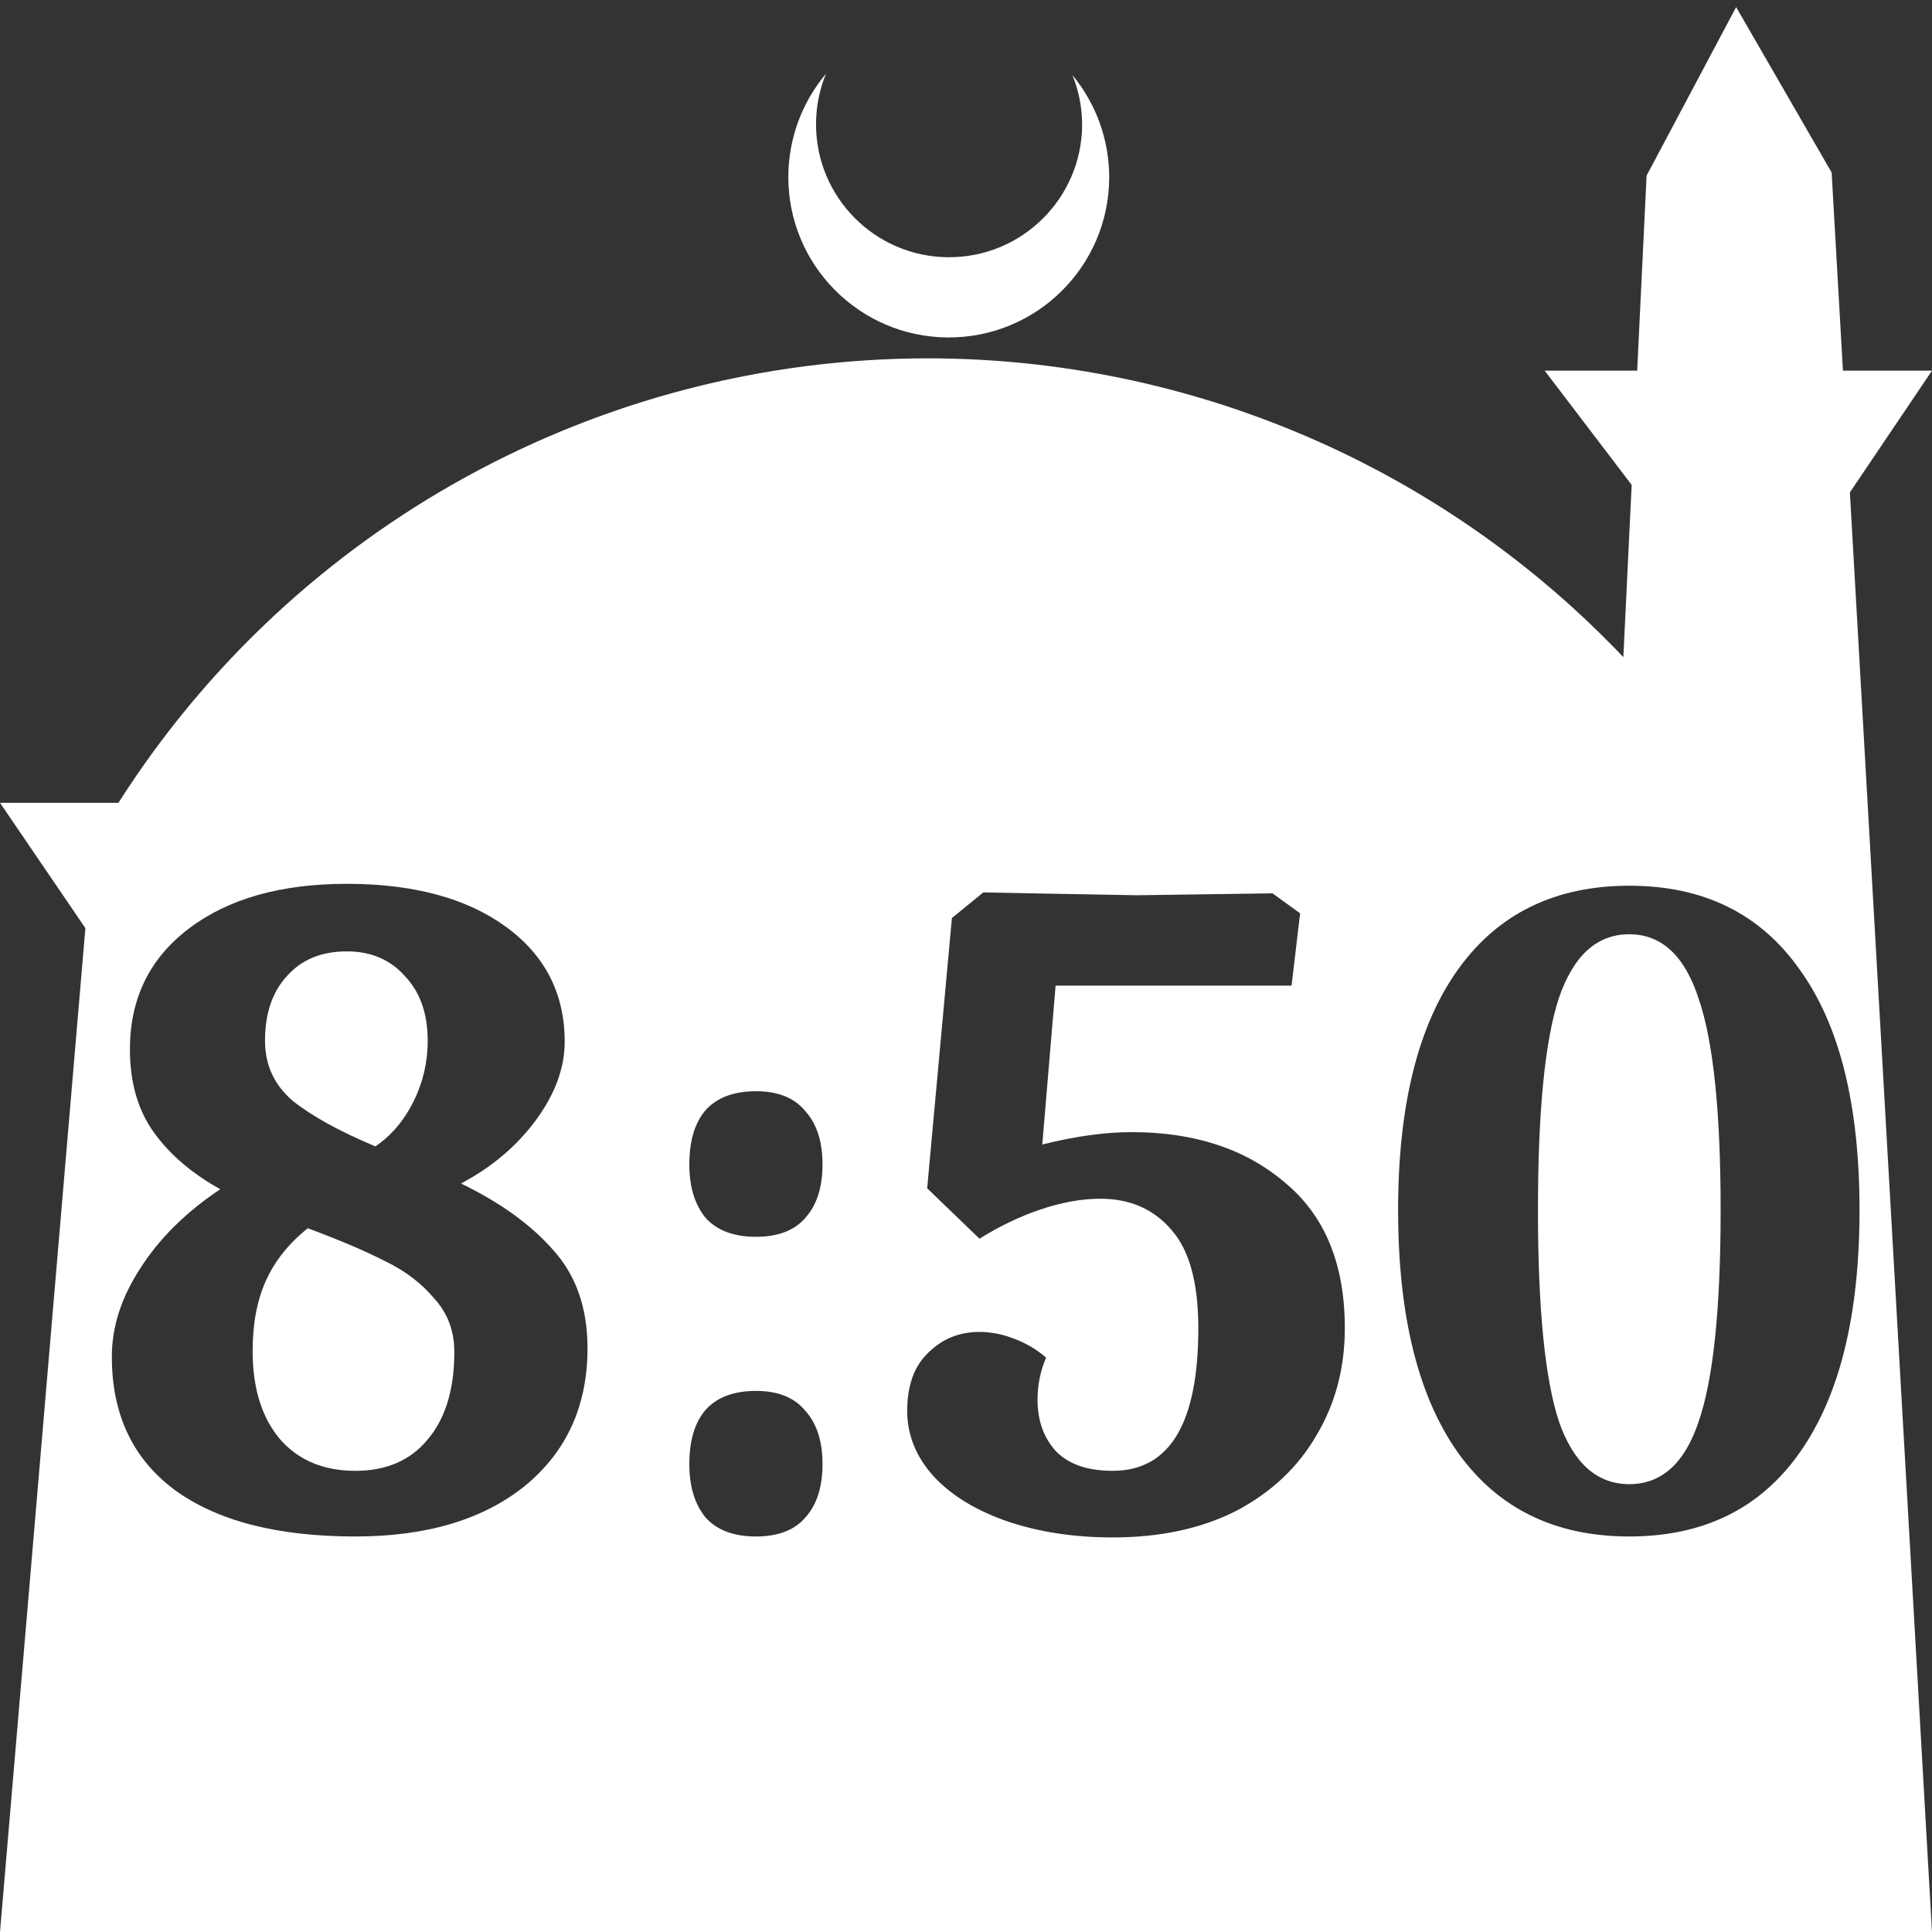 <?xml version="1.0" encoding="UTF-8" standalone="no"?>
<!-- Created with Inkscape (http://www.inkscape.org/) -->

<svg
   width="172.67mm"
   height="172.67mm"
   viewBox="0 0 172.67 172.67"
   version="1.1"
   id="svg1"
   xml:space="preserve"
   xmlns="http://www.w3.org/2000/svg"
   xmlns:svg="http://www.w3.org/2000/svg"><rect x="0" y="0" width="172.67" height="172.67" fill="#333333" stroke="none"/><defs
     id="defs1" /><g
     id="layer1"
     transform="translate(157.251,198.81)"><path
       id="path5"
       style="fill:#ffffff;fill-opacity:1;stroke-width:0.805;stroke-linecap:round;stroke-linejoin:round"
       d="M -2.086 -198.177 L -10.089 -183.113 L -10.93 -165.684 L -19.199 -165.684 L -11.423 -155.474 L -12.166 -140.079 C -28.353 -157.121 -50.824 -166.774 -74.327 -166.784 C -103.645 -166.774 -130.927 -151.792 -146.667 -127.059 L -157.251 -127.059 L -149.62 -115.86 L -157.251 -26.14 L -8.514 -26.14 L 15.419 -26.14 L 8.08 -154.802 L 15.419 -165.684 L 7.459 -165.684 L 6.449 -183.393 L -2.086 -198.177 z M -83.431 -192.216 C -85.585 -189.655 -86.775 -186.421 -86.795 -183.075 C -86.842 -175.155 -80.46 -168.697 -72.54 -168.651 C -64.621 -168.604 -58.163 -174.986 -58.117 -182.905 C -58.103 -186.26 -59.266 -189.514 -61.404 -192.1 C -60.831 -190.684 -60.537 -189.17 -60.537 -187.641 C -60.576 -181.074 -65.931 -175.782 -72.498 -175.82 C -79.065 -175.859 -84.358 -181.214 -84.319 -187.781 C -84.309 -189.303 -84.008 -190.808 -83.431 -192.216 z M -126.254 -119.819 C -120.302 -119.819 -115.569 -118.544 -112.054 -115.993 C -108.54 -113.442 -106.782 -110.012 -106.782 -105.704 C -106.782 -103.38 -107.632 -101.056 -109.333 -98.732 C -111.034 -96.408 -113.273 -94.509 -116.05 -93.035 C -112.536 -91.335 -109.787 -89.351 -107.803 -87.083 C -105.762 -84.816 -104.742 -81.896 -104.742 -78.325 C -104.742 -73.167 -106.612 -69.057 -110.354 -65.996 C -114.095 -62.992 -119.14 -61.489 -125.489 -61.489 C -132.461 -61.489 -137.846 -62.878 -141.644 -65.656 C -145.385 -68.434 -147.256 -72.401 -147.256 -77.56 C -147.256 -80.224 -146.406 -82.86 -144.705 -85.468 C -143.004 -88.132 -140.624 -90.484 -137.563 -92.525 C -140.114 -93.942 -142.098 -95.643 -143.515 -97.627 C -144.932 -99.611 -145.64 -102.076 -145.64 -105.024 C -145.64 -109.559 -143.883 -113.159 -140.369 -115.823 C -136.854 -118.487 -132.149 -119.819 -126.254 -119.819 z M -11.635 -119.649 C -5.003 -119.649 0.07 -117.155 3.585 -112.166 C 7.156 -107.235 8.941 -100.064 8.941 -90.654 C 8.941 -81.245 7.156 -74.017 3.585 -68.972 C 0.07 -63.984 -5.003 -61.489 -11.635 -61.489 C -18.267 -61.489 -23.369 -63.984 -26.941 -68.972 C -30.512 -74.017 -32.297 -81.245 -32.297 -90.654 C -32.297 -100.008 -30.512 -107.178 -26.941 -112.166 C -23.369 -117.155 -18.267 -119.649 -11.635 -119.649 z M -69.37 -119.054 L -65.118 -118.969 C -59.109 -118.856 -55.935 -118.798 -55.595 -118.798 L -43.521 -118.969 L -41.055 -117.183 L -41.82 -110.721 L -62.907 -110.721 L -64.098 -96.521 C -61.15 -97.258 -58.486 -97.627 -56.105 -97.627 C -50.493 -97.627 -45.93 -96.124 -42.416 -93.12 C -38.844 -90.172 -37.059 -85.836 -37.059 -80.111 C -37.059 -76.54 -37.909 -73.337 -39.61 -70.503 C -41.254 -67.668 -43.635 -65.429 -46.752 -63.785 C -49.87 -62.198 -53.554 -61.405 -57.806 -61.405 C -61.264 -61.405 -64.41 -61.886 -67.244 -62.85 C -70.022 -63.814 -72.204 -65.146 -73.791 -66.846 C -75.378 -68.603 -76.172 -70.559 -76.172 -72.713 C -76.172 -74.981 -75.549 -76.71 -74.302 -77.9 C -73.054 -79.147 -71.524 -79.77 -69.71 -79.77 C -68.689 -79.77 -67.669 -79.572 -66.649 -79.176 C -65.572 -78.779 -64.608 -78.212 -63.758 -77.475 C -64.268 -76.284 -64.523 -75.037 -64.523 -73.734 C -64.523 -71.863 -63.984 -70.332 -62.907 -69.142 C -61.774 -67.952 -60.073 -67.357 -57.806 -67.357 C -52.704 -67.357 -50.153 -71.608 -50.153 -80.111 C -50.153 -84.136 -50.947 -87.055 -52.534 -88.869 C -54.121 -90.739 -56.247 -91.675 -58.911 -91.675 C -60.555 -91.675 -62.312 -91.363 -64.183 -90.739 C -66.053 -90.116 -67.896 -89.237 -69.71 -88.103 L -74.386 -92.61 L -72.176 -116.758 L -69.37 -119.054 z M -11.635 -115.312 C -14.526 -115.312 -16.623 -113.414 -17.927 -109.616 C -19.174 -105.818 -19.798 -99.497 -19.798 -90.654 C -19.798 -81.868 -19.174 -75.576 -17.927 -71.778 C -16.623 -68.037 -14.526 -66.166 -11.635 -66.166 C -8.744 -66.166 -6.675 -68.037 -5.428 -71.778 C -4.124 -75.576 -3.472 -81.868 -3.472 -90.654 C -3.472 -99.441 -4.124 -105.733 -5.428 -109.531 C -6.675 -113.385 -8.744 -115.312 -11.635 -115.312 z M -126.254 -113.782 C -128.521 -113.782 -130.307 -113.045 -131.611 -111.572 C -132.915 -110.154 -133.566 -108.227 -133.566 -105.789 C -133.566 -103.635 -132.745 -101.85 -131.101 -100.433 C -129.4 -99.072 -126.934 -97.712 -123.703 -96.351 C -122.286 -97.315 -121.152 -98.647 -120.302 -100.347 C -119.452 -102.048 -119.026 -103.862 -119.026 -105.789 C -119.026 -108.227 -119.707 -110.154 -121.067 -111.572 C -122.371 -113.045 -124.1 -113.782 -126.254 -113.782 z M -89.692 -101.283 C -87.708 -101.283 -86.234 -100.688 -85.27 -99.497 C -84.25 -98.364 -83.74 -96.777 -83.74 -94.736 C -83.74 -92.695 -84.25 -91.108 -85.27 -89.974 C -86.234 -88.84 -87.708 -88.273 -89.692 -88.273 C -91.676 -88.273 -93.178 -88.84 -94.198 -89.974 C -95.162 -91.164 -95.643 -92.752 -95.643 -94.736 C -95.643 -96.833 -95.162 -98.448 -94.198 -99.582 C -93.178 -100.716 -91.676 -101.283 -89.692 -101.283 z M -129.74 -89.039 C -131.441 -87.678 -132.688 -86.12 -133.481 -84.362 C -134.275 -82.605 -134.672 -80.508 -134.672 -78.07 C -134.672 -74.726 -133.85 -72.089 -132.206 -70.162 C -130.562 -68.292 -128.323 -67.357 -125.489 -67.357 C -122.711 -67.357 -120.557 -68.292 -119.026 -70.162 C -117.439 -72.033 -116.646 -74.64 -116.646 -77.985 C -116.646 -79.856 -117.241 -81.443 -118.431 -82.746 C -119.565 -84.107 -121.011 -85.212 -122.768 -86.062 C -124.525 -86.969 -126.849 -87.961 -129.74 -89.039 z M -89.692 -74.499 C -87.708 -74.499 -86.234 -73.904 -85.27 -72.713 C -84.25 -71.58 -83.74 -69.992 -83.74 -67.951 C -83.74 -65.911 -84.25 -64.324 -85.27 -63.19 C -86.234 -62.056 -87.708 -61.489 -89.692 -61.489 C -91.676 -61.489 -93.178 -62.056 -94.198 -63.19 C -95.162 -64.38 -95.643 -65.967 -95.643 -67.951 C -95.643 -70.049 -95.162 -71.664 -94.198 -72.798 C -93.178 -73.932 -91.676 -74.499 -89.692 -74.499 z " /></g></svg>
